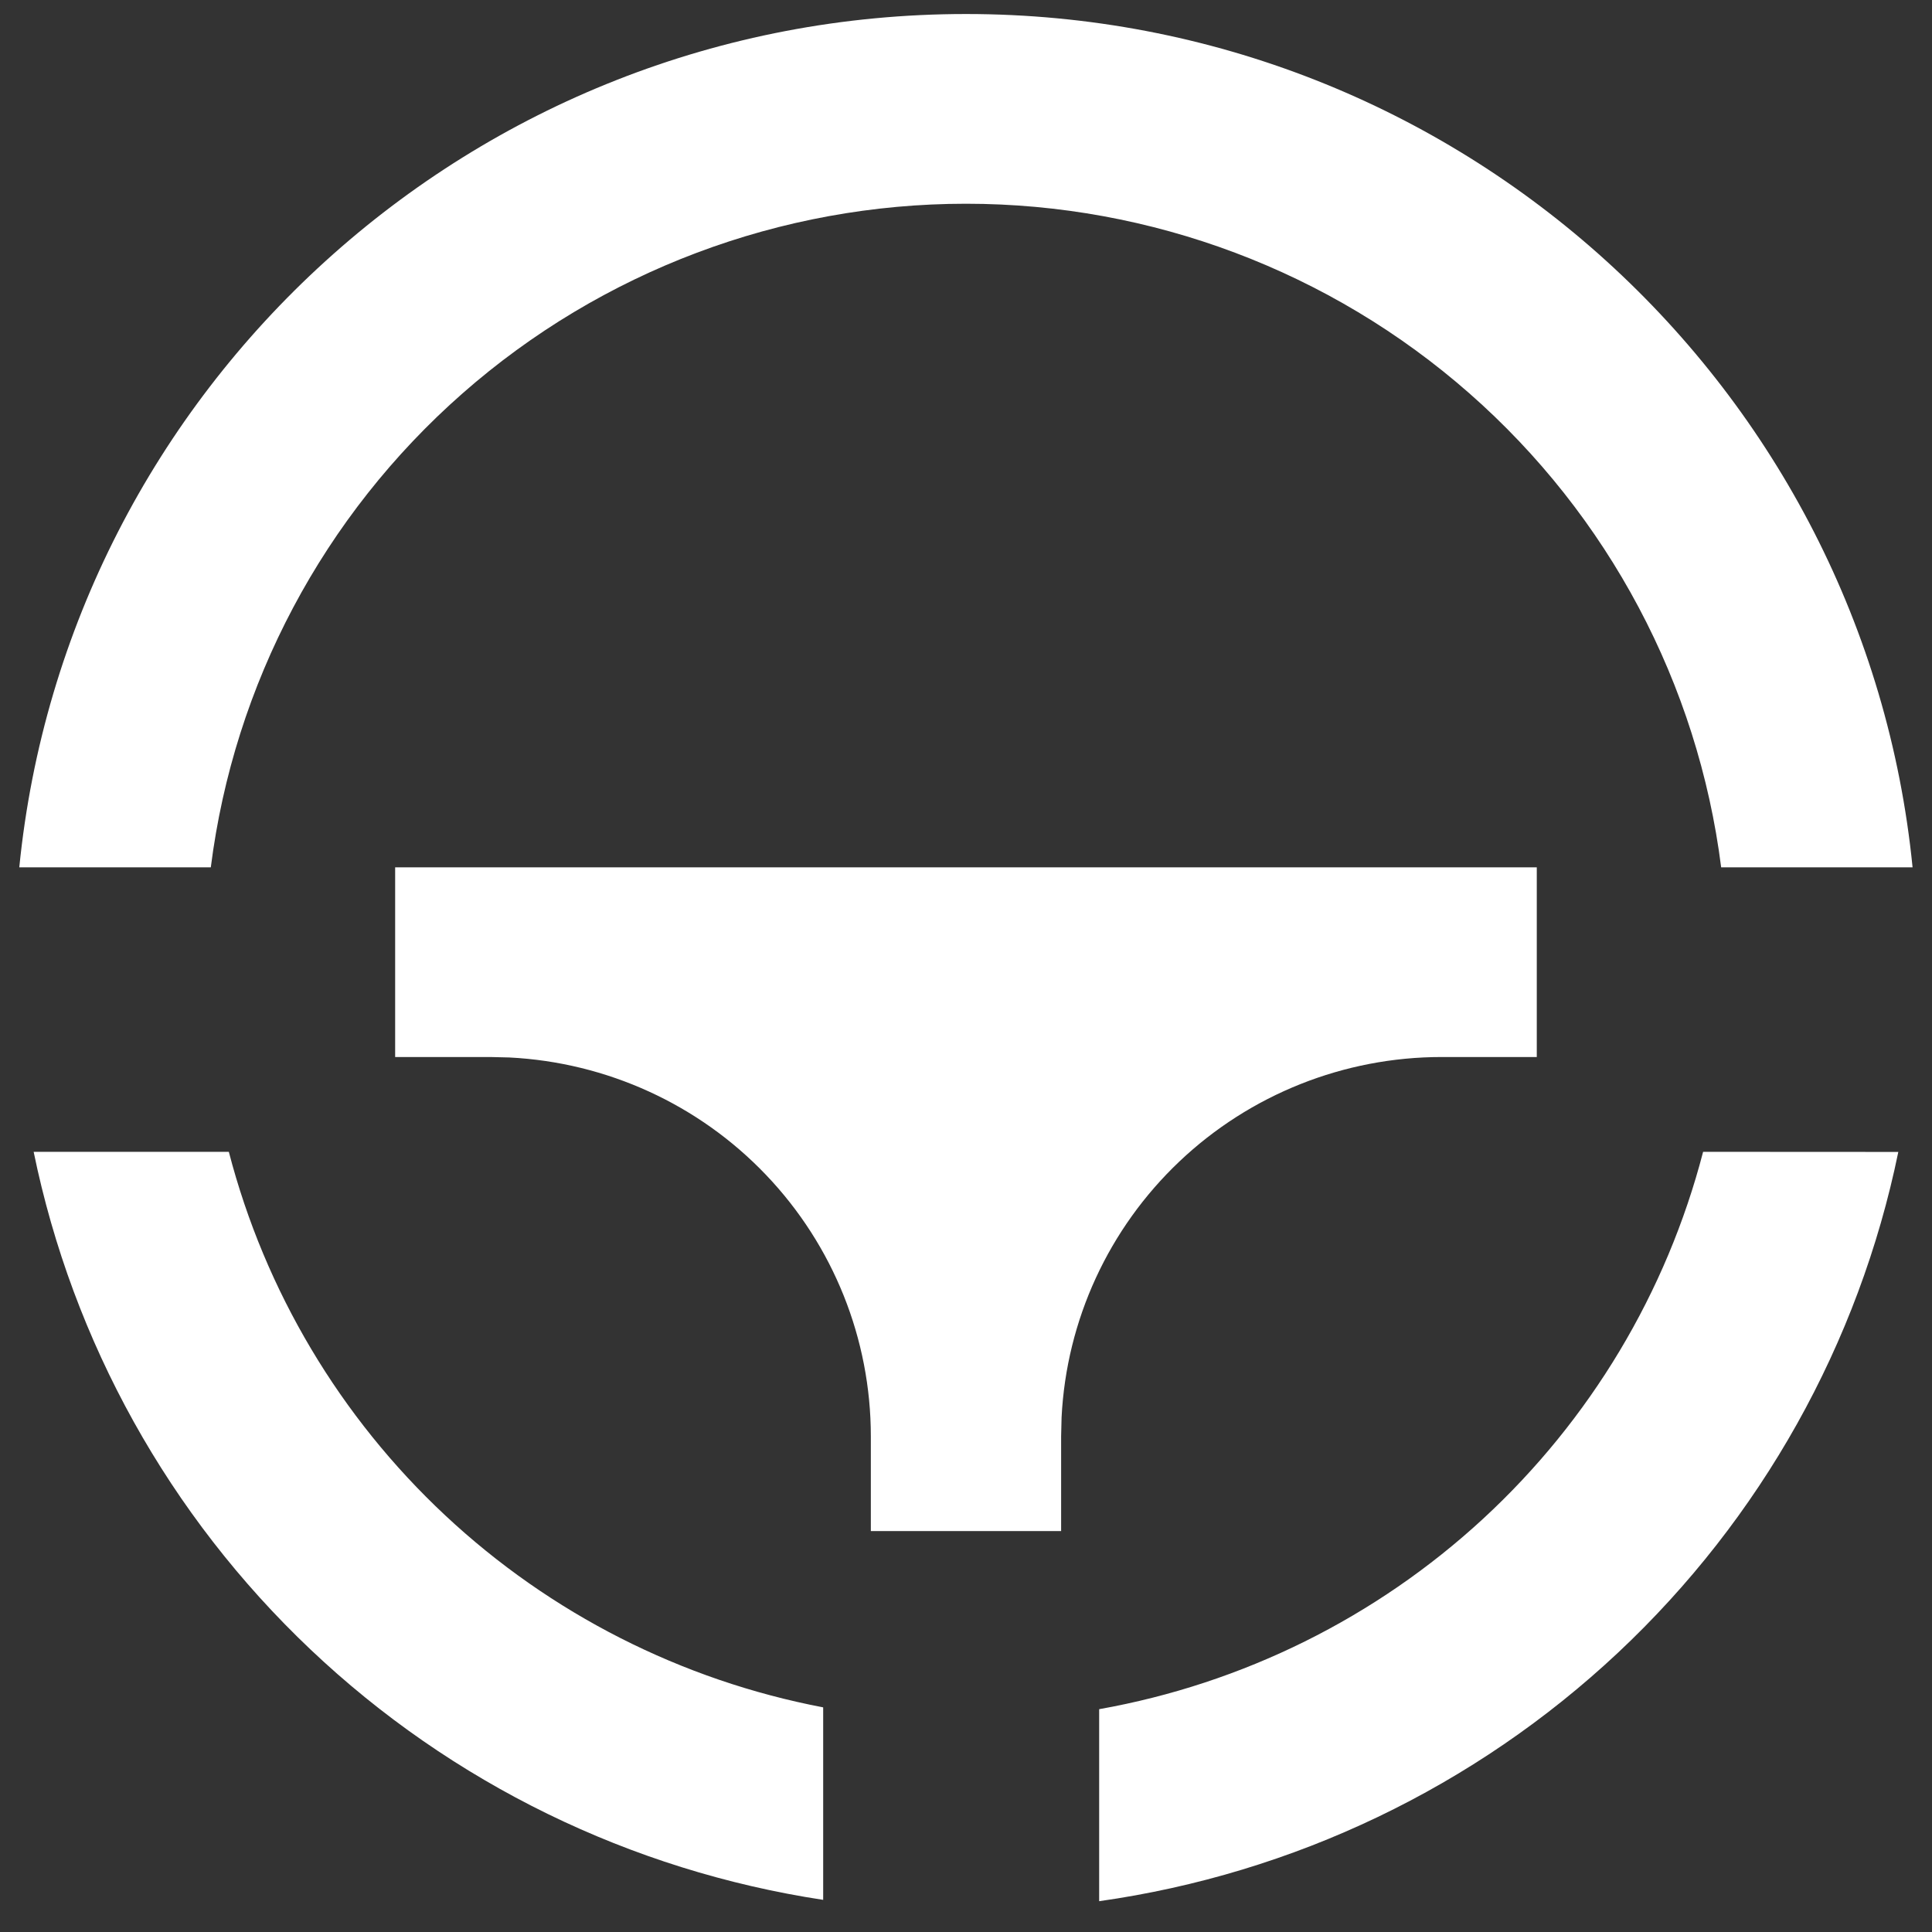 <svg width="55" height="55" viewBox="0 0 55 55" fill="none" xmlns="http://www.w3.org/2000/svg">
<rect x="0" y="0" width="55" height="55" fill="#333333" stroke="none"/>
<path d="M54.041 32.793C52.919 38.253 50.131 43.233 46.058 47.052C41.985 50.87 36.827 53.34 31.291 54.123V48.657C35.38 47.93 39.174 46.048 42.221 43.236C45.269 40.423 47.443 36.798 48.484 32.79L54.041 32.793ZM6.515 32.793C7.545 36.754 9.682 40.343 12.677 43.142C15.671 45.941 19.402 47.835 23.434 48.605V54.085C17.952 53.252 12.858 50.765 8.839 46.957C4.82 43.149 2.069 38.205 0.958 32.79H6.515V32.793ZM43.749 24.692V30.091H41.041C38.262 30.091 35.589 31.155 33.575 33.065C31.561 34.974 30.36 37.581 30.221 40.348L30.208 40.888V43.587H24.791V40.888C24.791 38.118 23.723 35.454 21.807 33.447C19.892 31.439 17.275 30.243 14.499 30.104L13.958 30.091H11.249V24.692H43.749ZM27.5 0.399C41.542 0.399 53.09 11.053 54.447 24.692H48.998C48.337 19.474 45.789 14.676 41.83 11.198C37.872 7.719 32.776 5.8 27.5 5.8C22.222 5.8 17.127 7.719 13.168 11.198C9.21 14.676 6.662 19.474 6.001 24.692H0.549C1.908 11.053 13.457 0.399 27.5 0.399Z" fill="white"/>
</svg>
